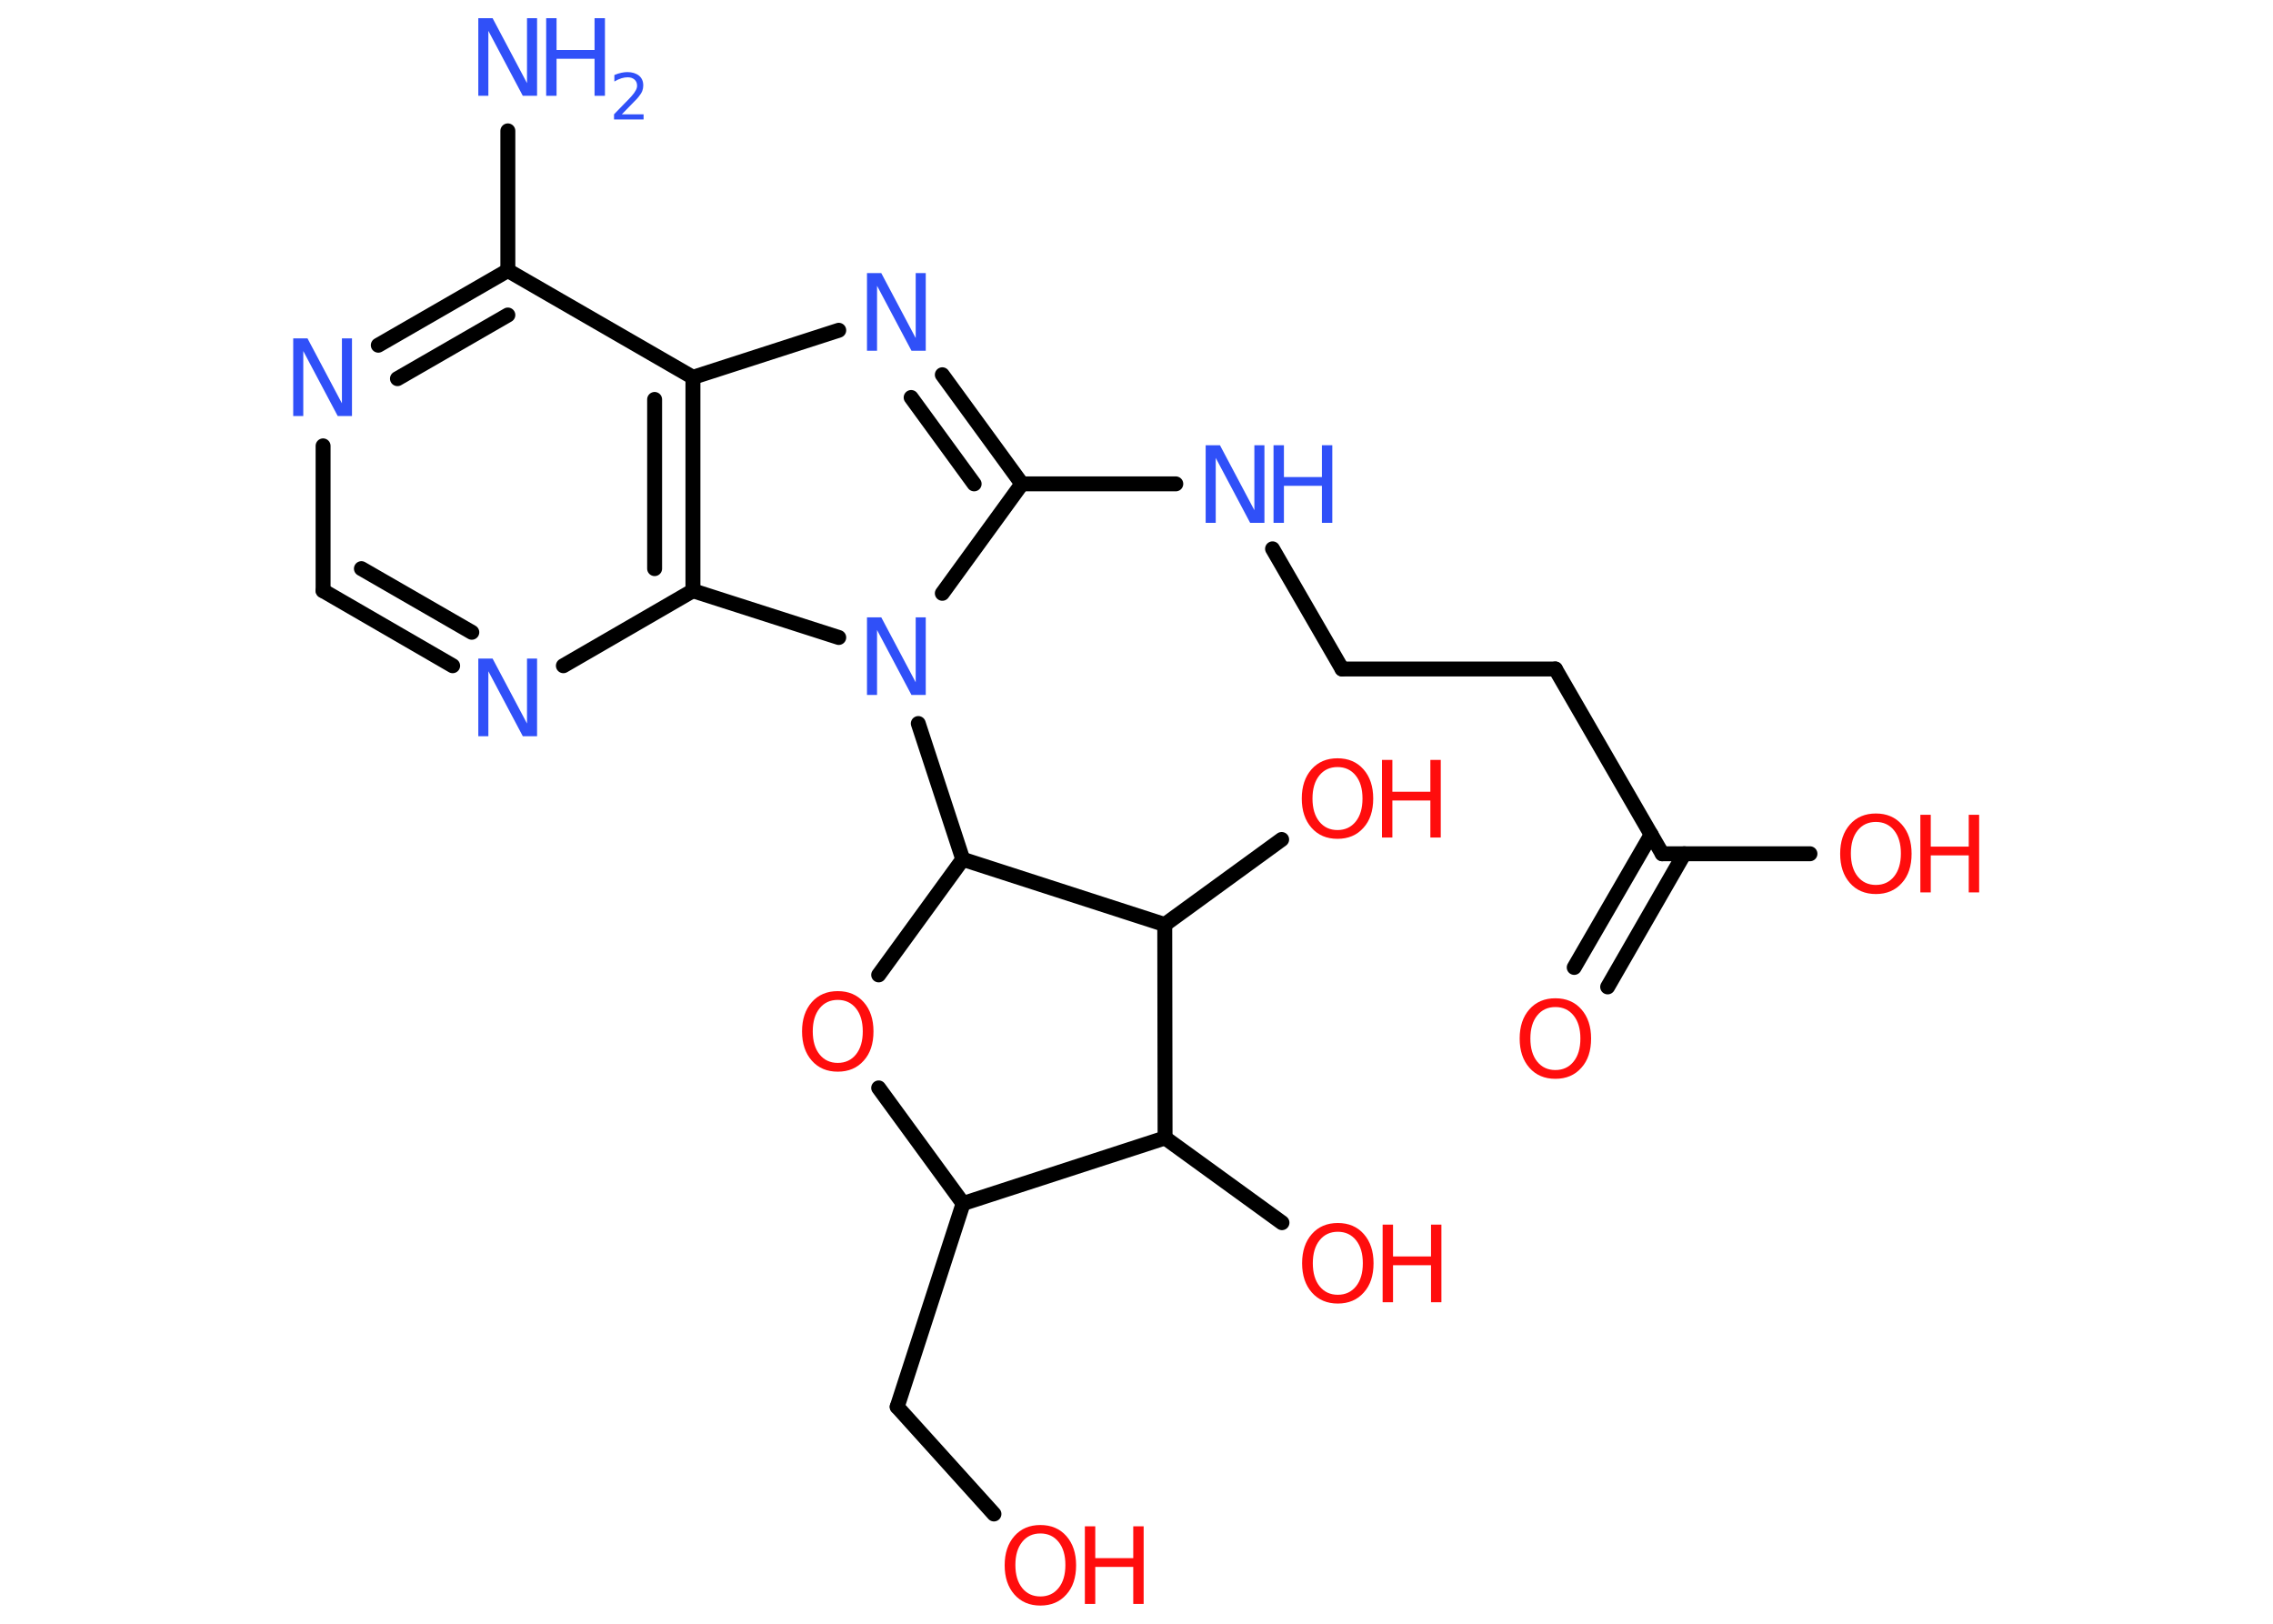 <?xml version='1.0' encoding='UTF-8'?>
<!DOCTYPE svg PUBLIC "-//W3C//DTD SVG 1.1//EN" "http://www.w3.org/Graphics/SVG/1.1/DTD/svg11.dtd">
<svg version='1.2' xmlns='http://www.w3.org/2000/svg' xmlns:xlink='http://www.w3.org/1999/xlink' width='70.0mm' height='50.0mm' viewBox='0 0 70.0 50.0'>
  <desc>Generated by the Chemistry Development Kit (http://github.com/cdk)</desc>
  <g stroke-linecap='round' stroke-linejoin='round' stroke='#000000' stroke-width='.46' fill='#FF0D0D'>
    <rect x='.0' y='.0' width='70.0' height='50.0' fill='#FFFFFF' stroke='none'/>
    <g id='mol1' class='mol'>
      <line id='mol1bnd1' class='bond' x1='15.64' y1='4.03' x2='15.64' y2='8.33'/>
      <g id='mol1bnd2' class='bond'>
        <line x1='15.64' y1='8.33' x2='11.65' y2='10.63'/>
        <line x1='15.64' y1='9.7' x2='12.24' y2='11.66'/>
      </g>
      <line id='mol1bnd3' class='bond' x1='9.95' y1='13.73' x2='9.95' y2='18.19'/>
      <g id='mol1bnd4' class='bond'>
        <line x1='9.95' y1='18.19' x2='13.94' y2='20.5'/>
        <line x1='11.13' y1='17.51' x2='14.53' y2='19.47'/>
      </g>
      <line id='mol1bnd5' class='bond' x1='17.35' y1='20.5' x2='21.34' y2='18.19'/>
      <g id='mol1bnd6' class='bond'>
        <line x1='21.34' y1='18.19' x2='21.34' y2='11.62'/>
        <line x1='20.16' y1='17.51' x2='20.16' y2='12.3'/>
      </g>
      <line id='mol1bnd7' class='bond' x1='15.64' y1='8.33' x2='21.34' y2='11.62'/>
      <line id='mol1bnd8' class='bond' x1='21.34' y1='11.62' x2='25.83' y2='10.17'/>
      <g id='mol1bnd9' class='bond'>
        <line x1='31.47' y1='14.9' x2='29.02' y2='11.54'/>
        <line x1='30.0' y1='14.9' x2='28.06' y2='12.24'/>
      </g>
      <line id='mol1bnd10' class='bond' x1='31.47' y1='14.9' x2='36.21' y2='14.9'/>
      <line id='mol1bnd11' class='bond' x1='39.19' y1='16.9' x2='41.33' y2='20.6'/>
      <line id='mol1bnd12' class='bond' x1='41.33' y1='20.6' x2='47.9' y2='20.6'/>
      <line id='mol1bnd13' class='bond' x1='47.9' y1='20.6' x2='51.19' y2='26.29'/>
      <g id='mol1bnd14' class='bond'>
        <line x1='51.87' y1='26.29' x2='49.51' y2='30.39'/>
        <line x1='50.85' y1='25.7' x2='48.48' y2='29.79'/>
      </g>
      <line id='mol1bnd15' class='bond' x1='51.19' y1='26.29' x2='55.74' y2='26.29'/>
      <line id='mol1bnd16' class='bond' x1='31.47' y1='14.9' x2='29.02' y2='18.27'/>
      <line id='mol1bnd17' class='bond' x1='21.34' y1='18.19' x2='25.83' y2='19.63'/>
      <line id='mol1bnd18' class='bond' x1='28.28' y1='22.28' x2='29.65' y2='26.46'/>
      <line id='mol1bnd19' class='bond' x1='29.65' y1='26.46' x2='27.06' y2='30.02'/>
      <line id='mol1bnd20' class='bond' x1='27.06' y1='33.5' x2='29.66' y2='37.06'/>
      <line id='mol1bnd21' class='bond' x1='29.66' y1='37.06' x2='27.63' y2='43.32'/>
      <line id='mol1bnd22' class='bond' x1='27.63' y1='43.32' x2='30.61' y2='46.62'/>
      <line id='mol1bnd23' class='bond' x1='29.66' y1='37.06' x2='35.88' y2='35.04'/>
      <line id='mol1bnd24' class='bond' x1='35.88' y1='35.04' x2='39.48' y2='37.65'/>
      <line id='mol1bnd25' class='bond' x1='35.88' y1='35.04' x2='35.87' y2='28.47'/>
      <line id='mol1bnd26' class='bond' x1='29.65' y1='26.46' x2='35.87' y2='28.47'/>
      <line id='mol1bnd27' class='bond' x1='35.87' y1='28.47' x2='39.47' y2='25.85'/>
      <g id='mol1atm1' class='atom'>
        <path d='M14.74 .56h.43l1.06 2.0v-2.0h.31v2.39h-.44l-1.06 -2.0v2.0h-.31v-2.39z' stroke='none' fill='#3050F8'/>
        <path d='M16.82 .56h.32v.98h1.17v-.98h.32v2.39h-.32v-1.14h-1.17v1.14h-.32v-2.39z' stroke='none' fill='#3050F8'/>
        <path d='M19.14 3.52h.68v.16h-.91v-.16q.11 -.11 .3 -.31q.19 -.19 .24 -.25q.09 -.1 .13 -.18q.04 -.07 .04 -.14q.0 -.12 -.08 -.19q-.08 -.07 -.21 -.07q-.09 .0 -.19 .03q-.1 .03 -.22 .1v-.2q.12 -.05 .22 -.07q.1 -.02 .18 -.02q.22 .0 .36 .11q.13 .11 .13 .3q.0 .09 -.03 .17q-.03 .08 -.12 .19q-.02 .03 -.15 .16q-.13 .13 -.36 .37z' stroke='none' fill='#3050F8'/>
      </g>
      <path id='mol1atm3' class='atom' d='M9.04 10.42h.43l1.06 2.0v-2.0h.31v2.39h-.44l-1.06 -2.0v2.0h-.31v-2.39z' stroke='none' fill='#3050F8'/>
      <path id='mol1atm5' class='atom' d='M14.74 20.28h.43l1.06 2.0v-2.0h.31v2.39h-.44l-1.06 -2.0v2.0h-.31v-2.39z' stroke='none' fill='#3050F8'/>
      <path id='mol1atm8' class='atom' d='M26.71 8.41h.43l1.06 2.0v-2.0h.31v2.39h-.44l-1.06 -2.0v2.0h-.31v-2.39z' stroke='none' fill='#3050F8'/>
      <g id='mol1atm10' class='atom'>
        <path d='M37.14 13.71h.43l1.06 2.0v-2.0h.31v2.39h-.44l-1.06 -2.0v2.0h-.31v-2.39z' stroke='none' fill='#3050F8'/>
        <path d='M39.22 13.71h.32v.98h1.17v-.98h.32v2.39h-.32v-1.14h-1.17v1.14h-.32v-2.39z' stroke='none' fill='#3050F8'/>
      </g>
      <path id='mol1atm14' class='atom' d='M47.9 31.01q-.35 .0 -.56 .26q-.21 .26 -.21 .71q.0 .45 .21 .71q.21 .26 .56 .26q.35 .0 .56 -.26q.21 -.26 .21 -.71q.0 -.45 -.21 -.71q-.21 -.26 -.56 -.26zM47.9 30.74q.5 .0 .8 .34q.3 .34 .3 .9q.0 .57 -.3 .9q-.3 .34 -.8 .34q-.5 .0 -.8 -.34q-.3 -.34 -.3 -.9q.0 -.56 .3 -.9q.3 -.34 .8 -.34z' stroke='none'/>
      <g id='mol1atm15' class='atom'>
        <path d='M57.77 25.31q-.35 .0 -.56 .26q-.21 .26 -.21 .71q.0 .45 .21 .71q.21 .26 .56 .26q.35 .0 .56 -.26q.21 -.26 .21 -.71q.0 -.45 -.21 -.71q-.21 -.26 -.56 -.26zM57.77 25.05q.5 .0 .8 .34q.3 .34 .3 .9q.0 .57 -.3 .9q-.3 .34 -.8 .34q-.5 .0 -.8 -.34q-.3 -.34 -.3 -.9q.0 -.56 .3 -.9q.3 -.34 .8 -.34z' stroke='none'/>
        <path d='M59.14 25.09h.32v.98h1.17v-.98h.32v2.39h-.32v-1.14h-1.17v1.14h-.32v-2.39z' stroke='none'/>
      </g>
      <path id='mol1atm16' class='atom' d='M26.71 19.01h.43l1.06 2.0v-2.0h.31v2.39h-.44l-1.06 -2.0v2.0h-.31v-2.39z' stroke='none' fill='#3050F8'/>
      <path id='mol1atm18' class='atom' d='M25.8 30.79q-.35 .0 -.56 .26q-.21 .26 -.21 .71q.0 .45 .21 .71q.21 .26 .56 .26q.35 .0 .56 -.26q.21 -.26 .21 -.71q.0 -.45 -.21 -.71q-.21 -.26 -.56 -.26zM25.8 30.52q.5 .0 .8 .34q.3 .34 .3 .9q.0 .57 -.3 .9q-.3 .34 -.8 .34q-.5 .0 -.8 -.34q-.3 -.34 -.3 -.9q.0 -.56 .3 -.9q.3 -.34 .8 -.34z' stroke='none'/>
      <g id='mol1atm21' class='atom'>
        <path d='M32.04 47.22q-.35 .0 -.56 .26q-.21 .26 -.21 .71q.0 .45 .21 .71q.21 .26 .56 .26q.35 .0 .56 -.26q.21 -.26 .21 -.71q.0 -.45 -.21 -.71q-.21 -.26 -.56 -.26zM32.04 46.96q.5 .0 .8 .34q.3 .34 .3 .9q.0 .57 -.3 .9q-.3 .34 -.8 .34q-.5 .0 -.8 -.34q-.3 -.34 -.3 -.9q.0 -.56 .3 -.9q.3 -.34 .8 -.34z' stroke='none'/>
        <path d='M33.41 47.0h.32v.98h1.17v-.98h.32v2.39h-.32v-1.14h-1.17v1.14h-.32v-2.39z' stroke='none'/>
      </g>
      <g id='mol1atm23' class='atom'>
        <path d='M41.2 37.93q-.35 .0 -.56 .26q-.21 .26 -.21 .71q.0 .45 .21 .71q.21 .26 .56 .26q.35 .0 .56 -.26q.21 -.26 .21 -.71q.0 -.45 -.21 -.71q-.21 -.26 -.56 -.26zM41.2 37.66q.5 .0 .8 .34q.3 .34 .3 .9q.0 .57 -.3 .9q-.3 .34 -.8 .34q-.5 .0 -.8 -.34q-.3 -.34 -.3 -.9q.0 -.56 .3 -.9q.3 -.34 .8 -.34z' stroke='none'/>
        <path d='M42.58 37.71h.32v.98h1.17v-.98h.32v2.39h-.32v-1.14h-1.17v1.14h-.32v-2.39z' stroke='none'/>
      </g>
      <g id='mol1atm25' class='atom'>
        <path d='M41.19 23.62q-.35 .0 -.56 .26q-.21 .26 -.21 .71q.0 .45 .21 .71q.21 .26 .56 .26q.35 .0 .56 -.26q.21 -.26 .21 -.71q.0 -.45 -.21 -.71q-.21 -.26 -.56 -.26zM41.19 23.35q.5 .0 .8 .34q.3 .34 .3 .9q.0 .57 -.3 .9q-.3 .34 -.8 .34q-.5 .0 -.8 -.34q-.3 -.34 -.3 -.9q.0 -.56 .3 -.9q.3 -.34 .8 -.34z' stroke='none'/>
        <path d='M42.56 23.4h.32v.98h1.17v-.98h.32v2.39h-.32v-1.14h-1.17v1.14h-.32v-2.39z' stroke='none'/>
      </g>
    </g>
  </g>
</svg>
